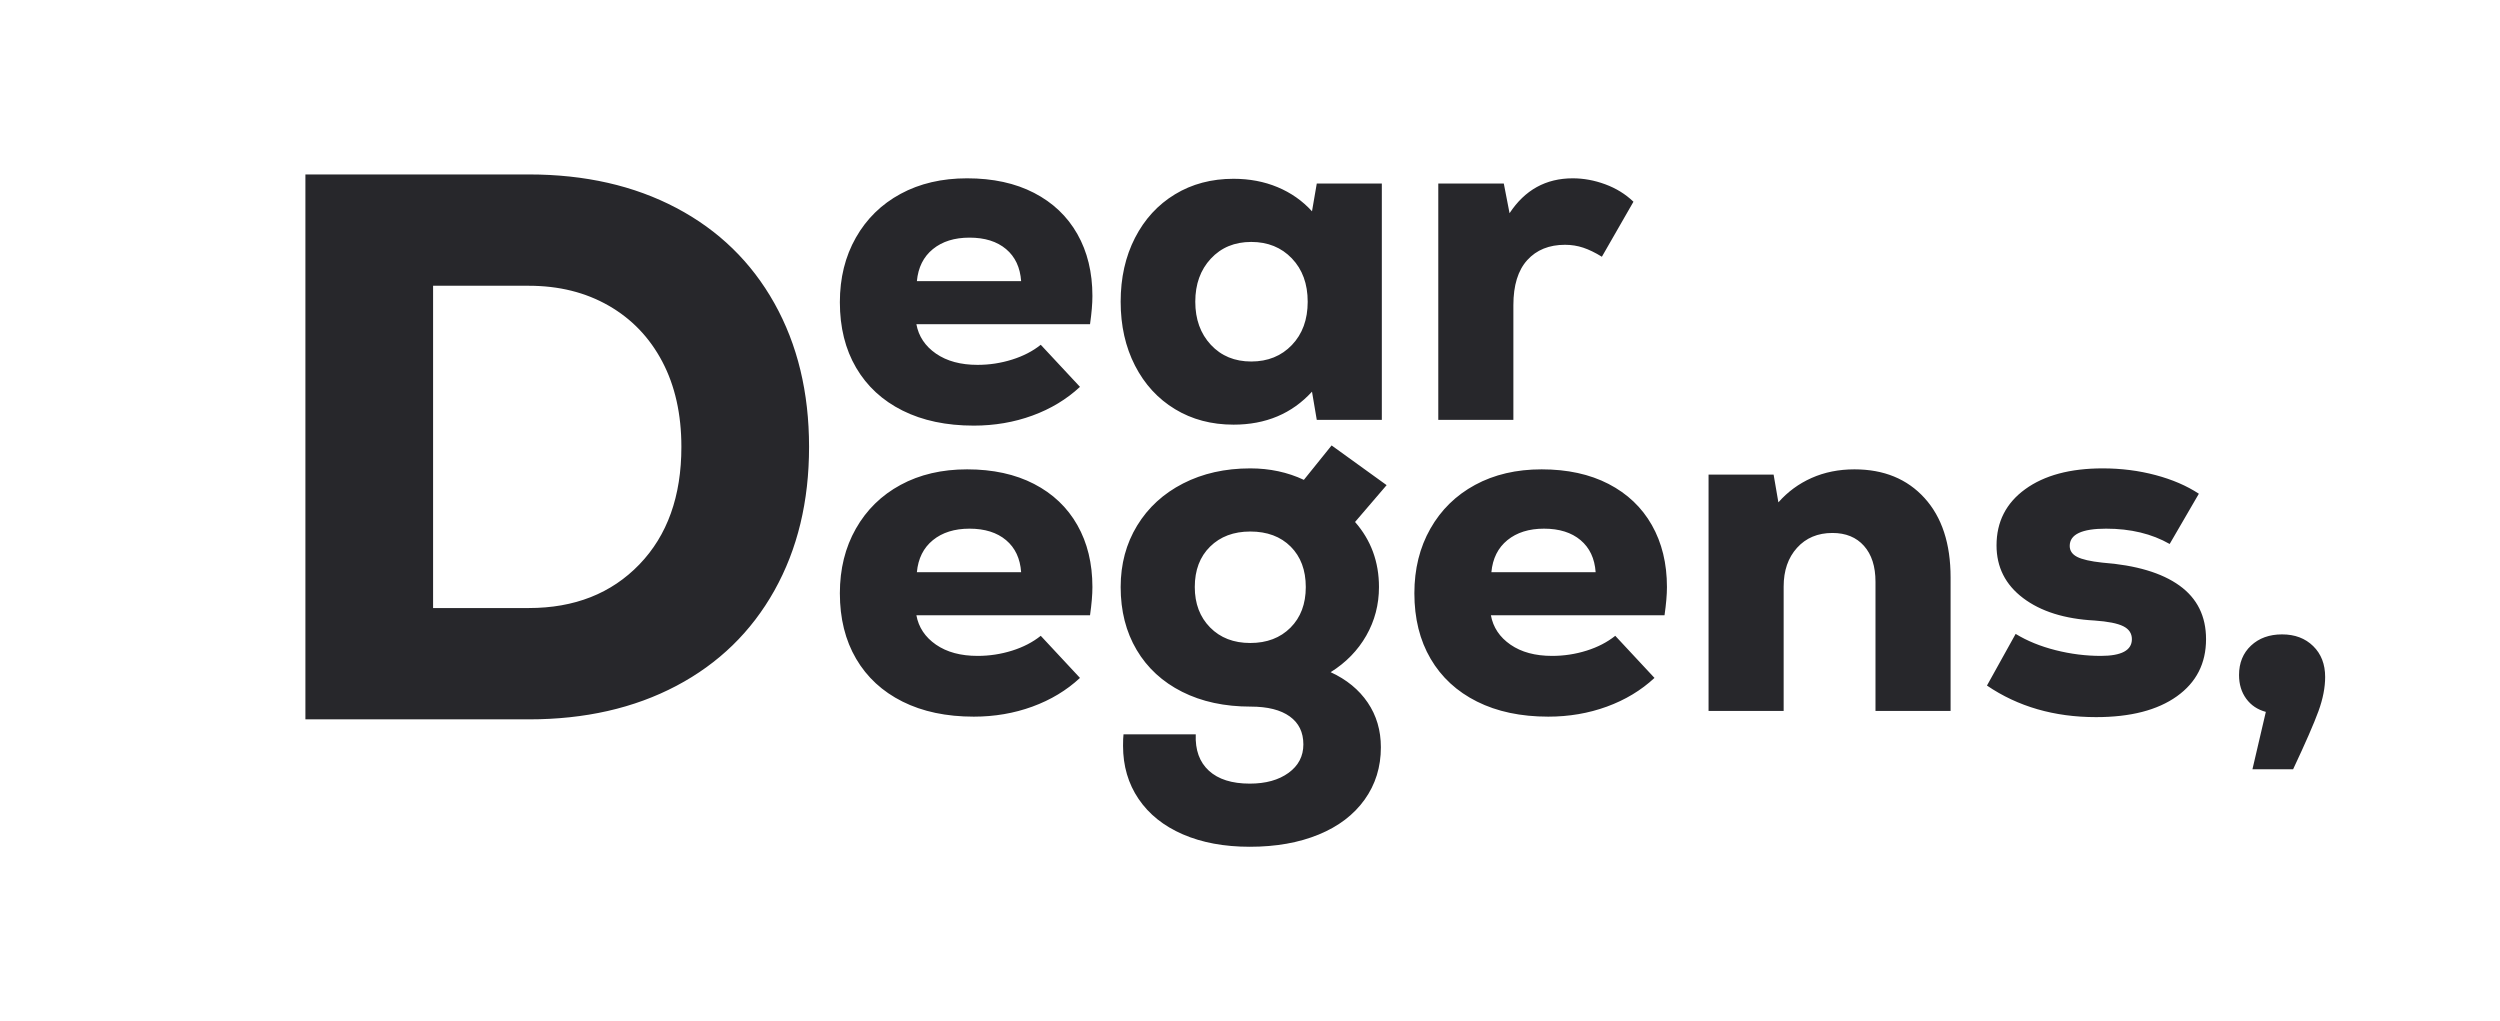 <?xml version="1.0" encoding="UTF-8" standalone="no"?>
<!DOCTYPE svg PUBLIC "-//W3C//DTD SVG 1.1//EN" "http://www.w3.org/Graphics/SVG/1.1/DTD/svg11.dtd">
<!-- Created with Vectornator (http://vectornator.io/) -->
<svg height="100%" stroke-miterlimit="10" style="fill-rule:nonzero;clip-rule:evenodd;stroke-linecap:round;stroke-linejoin:round;" version="1.1" viewBox="0 0 3142.65 1283.72" width="100%" xml:space="preserve" xmlns="http://www.w3.org/2000/svg" xmlns:vectornator="http://vectornator.io" xmlns:xlink="http://www.w3.org/1999/xlink">
<defs>
<filter color-interpolation-filters="sRGB" filterUnits="userSpaceOnUse" height="542.633" id="Filter" width="1905.23" x="1119.83" y="625.204">
<feDropShadow dx="-4.4157e-05" dy="12.021" flood-color="#000000" flood-opacity="0.333" in="SourceGraphic" result="Shadow" stdDeviation="6.011"/>
</filter>
<filter color-interpolation-filters="sRGB" filterUnits="userSpaceOnUse" height="741.835" id="Filter_2" width="689.972" x="438.638" y="282.692">
<feDropShadow dx="-7.16829e-05" dy="19.515" flood-color="#000000" flood-opacity="0.333" in="SourceGraphic" result="Shadow" stdDeviation="9.758"/>
</filter>
<filter color-interpolation-filters="sRGB" filterUnits="userSpaceOnUse" height="349.007" id="Filter_3" width="1035.72" x="1119.83" y="289.413">
<feDropShadow dx="-4.4157e-05" dy="12.021" flood-color="#000000" flood-opacity="0.333" in="SourceGraphic" result="Shadow" stdDeviation="6.011"/>
</filter>
<filter color-interpolation-filters="sRGB" filterUnits="userSpaceOnUse" height="1242" id="Filter_4" width="1189.56" x="37.046" y="34.169">
<feDropShadow dx="-5.69712e-05" dy="15.51" flood-color="#000000" flood-opacity="0.333" in="SourceGraphic" result="Shadow" stdDeviation="7.755"/>
</filter>
<filter color-interpolation-filters="sRGB" filterUnits="userSpaceOnUse" height="1242.01" id="Filter_5" width="1189.55" x="37.052" y="34.169">
<feDropShadow dx="-5.69712e-05" dy="15.51" flood-color="#000000" flood-opacity="0.333" in="SourceGraphic" result="Shadow" stdDeviation="7.755"/>
</filter>
</defs>
<g id="Light" vectornator:layerName="Light">
<path d="M383.915 219.281L383.915 904.281L664.759 904.281C735.213 904.281 797.029 890.239 850.196 862.187C903.363 834.136 944.447 794.175 973.477 742.312C1002.51 690.45 1017.04 630.279 1017.04 561.781C1017.04 493.283 1002.51 433.113 973.477 381.25C944.447 329.387 903.363 289.426 850.196 261.375C797.029 233.324 735.213 219.281 664.759 219.281L383.915 219.281ZM1215.7 224.156C1184.03 224.156 1156.16 230.659 1132.1 243.687C1108.05 256.716 1089.31 275.067 1075.88 298.719C1062.45 322.371 1055.76 349.408 1055.76 379.875C1055.76 411.545 1062.57 438.999 1076.2 462.25C1089.83 485.501 1109.25 503.466 1134.51 516.094C1159.76 528.722 1189.63 535.031 1224.1 535.031C1250.16 535.031 1274.74 530.825 1297.79 522.406C1320.84 513.988 1340.77 501.947 1357.6 486.312L1308.29 433.406C1298.27 441.424 1286.26 447.622 1272.23 452.031C1258.2 456.441 1243.75 458.656 1228.91 458.656C1207.67 458.656 1190.23 453.952 1176.6 444.531C1162.97 435.11 1154.75 422.765 1151.95 407.531L1370.23 407.531C1372.23 393.5 1373.23 381.684 1373.23 372.062C1373.23 342.397 1366.92 316.436 1354.29 294.187C1341.66 271.938 1323.54 254.696 1299.88 242.469C1276.23 230.242 1248.17 224.156 1215.7 224.156ZM1976.98 224.156C1943.3 224.156 1916.84 238.767 1897.6 268.031L1890.38 230.75L1808.01 230.75L1808.01 527.812L1902.41 527.812L1902.41 383.5C1902.41 358.645 1908.23 339.797 1919.85 326.969C1931.48 314.141 1947.31 307.719 1967.35 307.719C1975.37 307.719 1982.98 308.938 1990.2 311.344C1997.41 313.749 2005.25 317.539 2013.66 322.75L2053.35 253.594C2043.33 243.973 2031.48 236.667 2017.85 231.656C2004.22 226.645 1990.61 224.156 1976.98 224.156ZM1550.63 224.75C1522.97 224.75 1498.42 231.253 1476.98 244.281C1455.53 257.31 1438.78 275.548 1426.76 299C1414.73 322.452 1408.73 349.215 1408.73 379.281C1408.73 409.347 1414.73 436.111 1426.76 459.562C1438.78 483.014 1455.53 501.253 1476.98 514.281C1498.42 527.31 1522.97 533.812 1550.63 533.812C1591.12 533.812 1624 520.005 1649.26 492.344L1655.26 527.812L1737.04 527.812L1737.04 230.75L1655.26 230.75L1649.26 265.625C1637.23 252.396 1622.78 242.265 1605.95 235.25C1589.11 228.235 1570.68 224.75 1550.63 224.75ZM1218.7 298.719C1237.94 298.719 1253.27 303.504 1264.7 313.125C1276.12 322.746 1282.43 336.2 1283.63 353.437L1152.57 353.437C1154.17 336.2 1160.87 322.746 1172.7 313.125C1184.52 303.504 1199.85 298.719 1218.7 298.719ZM1572.88 304.125C1593.73 304.125 1610.78 311.045 1624.01 324.875C1637.24 338.705 1643.85 356.832 1643.85 379.281C1643.85 401.731 1637.24 419.857 1624.01 433.687C1610.78 447.518 1593.73 454.437 1572.88 454.437C1552.04 454.437 1535.1 447.437 1522.07 433.406C1509.04 419.375 1502.54 401.33 1502.54 379.281C1502.54 357.233 1509.04 339.187 1522.07 325.156C1535.1 311.125 1552.04 304.125 1572.88 304.125ZM544.415 359.219L664.759 359.219C702.596 359.219 736.041 367.552 765.071 384.187C794.101 400.823 816.588 424.29 832.571 454.625C848.554 484.96 856.54 520.683 856.54 561.781C856.54 623.755 838.955 672.999 803.727 709.531C768.5 746.063 722.166 764.344 664.759 764.344L544.415 764.344L544.415 359.219ZM1673.91 559.937L1639.04 603.219C1618.59 593.598 1596.12 588.781 1571.66 588.781C1540 588.781 1511.85 595.122 1487.2 607.75C1462.54 620.378 1443.31 638.006 1429.48 660.656C1415.65 683.306 1408.73 709.074 1408.73 737.937C1408.73 768.004 1415.42 794.35 1428.85 817C1442.28 839.65 1461.32 857.198 1485.98 869.625C1510.63 882.053 1539.42 888.25 1572.29 888.25C1593.54 888.25 1609.86 892.376 1621.29 900.594C1632.71 908.812 1638.41 920.516 1638.41 935.75C1638.41 950.582 1632.22 962.511 1619.79 971.531C1607.36 980.551 1591.12 985.062 1571.07 985.062C1548.62 985.062 1531.49 979.668 1519.66 968.844C1507.84 958.02 1502.33 942.768 1503.13 923.125L1412.32 923.125C1411.92 926.332 1411.73 931.148 1411.73 937.562C1411.73 962.818 1418.23 985.07 1431.26 1004.31C1444.29 1023.55 1462.83 1038.39 1486.88 1048.81C1510.94 1059.24 1539 1064.44 1571.07 1064.44C1603.94 1064.44 1632.81 1059.32 1657.66 1049.09C1682.52 1038.87 1701.75 1024.26 1715.38 1005.22C1729.01 986.177 1735.85 964.23 1735.85 939.375C1735.85 918.128 1730.31 899.392 1719.29 883.156C1708.27 866.921 1692.74 854.189 1672.7 844.969C1691.94 832.942 1706.89 817.61 1717.51 798.969C1728.13 780.328 1733.45 759.986 1733.45 737.937C1733.45 706.268 1723.43 679.007 1703.38 656.156L1743.07 609.844L1673.91 559.937ZM2643.23 588.781C2602.34 588.781 2569.87 597.499 2545.82 614.937C2521.77 632.376 2509.76 655.928 2509.76 685.594C2509.76 712.854 2520.85 734.913 2543.1 751.75C2565.35 768.587 2595.33 778.027 2633.01 780.031C2649.85 781.234 2661.89 783.611 2669.1 787.219C2676.32 790.827 2679.91 796.253 2679.91 803.469C2679.91 817.499 2666.88 824.5 2640.82 824.5C2621.98 824.5 2603.05 822.123 2584.01 817.312C2564.97 812.502 2548.22 805.663 2533.79 796.844L2497.73 861.781C2536.61 888.24 2582.31 901.469 2634.82 901.469C2678.12 901.469 2711.99 892.751 2736.45 875.312C2760.9 857.874 2773.13 833.936 2773.13 803.469C2773.13 774.605 2762.01 752.16 2739.76 736.125C2717.51 720.09 2685.13 710.457 2642.63 707.25C2627.8 705.646 2617.28 703.238 2611.07 700.031C2604.86 696.824 2601.76 692.232 2601.76 686.219C2601.76 671.787 2616.98 664.562 2647.45 664.562C2678.31 664.562 2704.97 670.984 2727.41 683.812L2764.1 620.656C2748.87 610.634 2730.74 602.831 2709.7 597.219C2688.65 591.606 2666.48 588.781 2643.23 588.781ZM1215.7 590C1184.03 590 1156.16 596.503 1132.1 609.531C1108.05 622.56 1089.31 640.91 1075.88 664.562C1062.45 688.214 1055.76 715.283 1055.76 745.75C1055.76 777.42 1062.57 804.874 1076.2 828.125C1089.83 851.376 1109.25 869.31 1134.51 881.937C1159.76 894.565 1189.63 900.875 1224.1 900.875C1250.16 900.875 1274.74 896.669 1297.79 888.25C1320.84 879.831 1340.77 867.822 1357.6 852.187L1308.29 799.25C1298.27 807.268 1286.26 813.497 1272.23 817.906C1258.2 822.316 1243.75 824.5 1228.91 824.5C1207.67 824.5 1190.23 819.796 1176.6 810.375C1162.97 800.954 1154.75 788.64 1151.95 773.406L1370.23 773.406C1372.23 759.376 1373.23 747.559 1373.23 737.937C1373.23 708.272 1366.92 682.311 1354.29 660.062C1341.66 637.813 1323.54 620.571 1299.88 608.344C1276.23 596.117 1248.17 590 1215.7 590ZM1937.88 590C1906.21 590 1878.34 596.503 1854.29 609.531C1830.24 622.56 1811.5 640.91 1798.07 664.562C1784.64 688.214 1777.95 715.283 1777.95 745.75C1777.95 777.42 1784.75 804.874 1798.38 828.125C1812.01 851.376 1831.44 869.31 1856.7 881.937C1881.95 894.565 1911.81 900.875 1946.29 900.875C1972.35 900.875 1996.93 896.669 2019.98 888.25C2043.03 879.831 2062.95 867.822 2079.79 852.187L2030.48 799.25C2020.45 807.268 2008.45 813.497 1994.41 817.906C1980.38 822.316 1965.93 824.5 1951.1 824.5C1929.86 824.5 1912.42 819.796 1898.79 810.375C1885.16 800.954 1876.94 788.64 1874.13 773.406L2092.41 773.406C2094.42 759.376 2095.45 747.559 2095.45 737.937C2095.45 708.272 2089.11 682.311 2076.48 660.062C2063.85 637.813 2045.72 620.571 2022.07 608.344C1998.42 596.117 1970.35 590 1937.88 590ZM2331.16 590C2311.52 590 2293.56 593.597 2277.32 600.812C2261.09 608.028 2247.17 618.271 2235.54 631.5L2229.54 596.625L2147.76 596.625L2147.76 893.656L2242.16 893.656L2242.16 737.312C2242.16 717.268 2247.75 701.052 2258.98 688.625C2270.2 676.198 2285.04 669.969 2303.48 669.969C2320.31 669.969 2333.54 675.395 2343.16 686.219C2352.79 697.043 2357.6 712.07 2357.6 731.312L2357.6 893.656L2452.01 893.656L2452.01 725.906C2452.01 683.413 2441.11 650.115 2419.26 626.062C2397.41 602.01 2368.05 590 2331.16 590ZM1218.7 664.562C1237.94 664.562 1253.27 669.379 1264.7 679C1276.12 688.621 1282.43 702.043 1283.63 719.281L1152.57 719.281C1154.17 702.043 1160.87 688.621 1172.7 679C1184.52 669.379 1199.85 664.562 1218.7 664.562ZM1940.88 664.562C1960.13 664.562 1975.46 669.379 1986.88 679C1998.31 688.621 2004.62 702.043 2005.82 719.281L1874.76 719.281C1876.36 702.043 1883.06 688.621 1894.88 679C1906.71 669.379 1922.04 664.562 1940.88 664.562ZM1571.66 668.156C1592.91 668.156 1609.85 674.497 1622.48 687.125C1635.1 699.753 1641.45 716.691 1641.45 737.937C1641.45 759.184 1635.02 776.203 1622.2 789.031C1609.37 801.86 1592.51 808.281 1571.66 808.281C1550.82 808.281 1533.99 801.779 1521.16 788.75C1508.34 775.721 1501.91 758.783 1501.91 737.937C1501.91 716.691 1508.34 699.753 1521.16 687.125C1533.99 674.497 1550.82 668.156 1571.66 668.156ZM2868.73 797.469C2852.69 797.469 2839.66 802.173 2829.63 811.594C2819.61 821.015 2814.6 833.329 2814.6 848.562C2814.6 860.188 2817.62 870.126 2823.63 878.344C2829.65 886.562 2837.87 892.069 2848.29 894.875L2831.45 967.031L2882.57 967.031C2898.21 933.758 2908.83 909.403 2914.45 893.969C2920.06 878.535 2922.85 864.198 2922.85 850.969C2922.85 834.934 2917.84 822.009 2907.82 812.187C2897.8 802.366 2884.76 797.469 2868.73 797.469Z" fill="#27272b" fill-rule="nonzero" opacity="1" stroke="none" vectornator:layerName="Curve 1"/>
</g>
<g id="Dark" vectornator:layerName="Dark" visibility="hidden">
<path d="M383.915 219.281L383.915 904.281L664.759 904.281C735.213 904.281 797.029 890.239 850.196 862.187C903.363 834.136 944.447 794.175 973.477 742.312C1002.51 690.45 1017.04 630.279 1017.04 561.781C1017.04 493.283 1002.51 433.113 973.477 381.25C944.447 329.387 903.363 289.426 850.196 261.375C797.029 233.324 735.213 219.281 664.759 219.281L383.915 219.281ZM1215.7 224.156C1184.03 224.156 1156.16 230.659 1132.1 243.687C1108.05 256.716 1089.31 275.067 1075.88 298.719C1062.45 322.371 1055.76 349.408 1055.76 379.875C1055.76 411.545 1062.57 438.999 1076.2 462.25C1089.83 485.501 1109.25 503.466 1134.51 516.094C1159.76 528.722 1189.63 535.031 1224.1 535.031C1250.16 535.031 1274.74 530.825 1297.79 522.406C1320.84 513.988 1340.77 501.947 1357.6 486.312L1308.29 433.406C1298.27 441.424 1286.26 447.622 1272.23 452.031C1258.2 456.441 1243.75 458.656 1228.91 458.656C1207.67 458.656 1190.23 453.952 1176.6 444.531C1162.97 435.11 1154.75 422.765 1151.95 407.531L1370.23 407.531C1372.23 393.5 1373.23 381.684 1373.23 372.062C1373.23 342.397 1366.92 316.436 1354.29 294.187C1341.66 271.938 1323.54 254.696 1299.88 242.469C1276.23 230.242 1248.17 224.156 1215.7 224.156ZM1976.98 224.156C1943.3 224.156 1916.84 238.767 1897.6 268.031L1890.38 230.75L1808.01 230.75L1808.01 527.812L1902.41 527.812L1902.41 383.5C1902.41 358.645 1908.23 339.797 1919.85 326.969C1931.48 314.141 1947.31 307.719 1967.35 307.719C1975.37 307.719 1982.98 308.938 1990.2 311.344C1997.41 313.749 2005.25 317.539 2013.66 322.75L2053.35 253.594C2043.33 243.973 2031.48 236.667 2017.85 231.656C2004.22 226.645 1990.61 224.156 1976.98 224.156ZM1550.63 224.75C1522.97 224.75 1498.42 231.253 1476.98 244.281C1455.53 257.31 1438.78 275.548 1426.76 299C1414.73 322.452 1408.73 349.215 1408.73 379.281C1408.73 409.347 1414.73 436.111 1426.76 459.562C1438.78 483.014 1455.53 501.253 1476.98 514.281C1498.42 527.31 1522.97 533.812 1550.63 533.812C1591.12 533.812 1624 520.005 1649.26 492.344L1655.26 527.812L1737.04 527.812L1737.04 230.75L1655.26 230.75L1649.26 265.625C1637.23 252.396 1622.78 242.265 1605.95 235.25C1589.11 228.235 1570.68 224.75 1550.63 224.75ZM1218.7 298.719C1237.94 298.719 1253.27 303.504 1264.7 313.125C1276.12 322.746 1282.43 336.2 1283.63 353.437L1152.57 353.437C1154.17 336.2 1160.87 322.746 1172.7 313.125C1184.52 303.504 1199.85 298.719 1218.7 298.719ZM1572.88 304.125C1593.73 304.125 1610.78 311.045 1624.01 324.875C1637.24 338.705 1643.85 356.832 1643.85 379.281C1643.85 401.731 1637.24 419.857 1624.01 433.687C1610.78 447.518 1593.73 454.437 1572.88 454.437C1552.04 454.437 1535.1 447.437 1522.07 433.406C1509.04 419.375 1502.54 401.33 1502.54 379.281C1502.54 357.233 1509.04 339.187 1522.07 325.156C1535.1 311.125 1552.04 304.125 1572.88 304.125ZM544.415 359.219L664.759 359.219C702.596 359.219 736.041 367.552 765.071 384.187C794.101 400.823 816.588 424.29 832.571 454.625C848.554 484.96 856.54 520.683 856.54 561.781C856.54 623.755 838.955 672.999 803.727 709.531C768.5 746.063 722.166 764.344 664.759 764.344L544.415 764.344L544.415 359.219ZM1673.91 559.937L1639.04 603.219C1618.59 593.598 1596.12 588.781 1571.66 588.781C1540 588.781 1511.85 595.122 1487.2 607.75C1462.54 620.378 1443.31 638.006 1429.48 660.656C1415.65 683.306 1408.73 709.074 1408.73 737.937C1408.73 768.004 1415.42 794.35 1428.85 817C1442.28 839.65 1461.32 857.198 1485.98 869.625C1510.63 882.053 1539.42 888.25 1572.29 888.25C1593.54 888.25 1609.86 892.376 1621.29 900.594C1632.71 908.812 1638.41 920.516 1638.41 935.75C1638.41 950.582 1632.22 962.511 1619.79 971.531C1607.36 980.551 1591.12 985.062 1571.07 985.062C1548.62 985.062 1531.49 979.668 1519.66 968.844C1507.84 958.02 1502.33 942.768 1503.13 923.125L1412.32 923.125C1411.92 926.332 1411.73 931.148 1411.73 937.562C1411.73 962.818 1418.23 985.07 1431.26 1004.31C1444.29 1023.55 1462.83 1038.39 1486.88 1048.81C1510.94 1059.24 1539 1064.44 1571.07 1064.44C1603.94 1064.44 1632.81 1059.32 1657.66 1049.09C1682.52 1038.87 1701.75 1024.26 1715.38 1005.22C1729.01 986.177 1735.85 964.23 1735.85 939.375C1735.85 918.128 1730.31 899.392 1719.29 883.156C1708.27 866.921 1692.74 854.189 1672.7 844.969C1691.94 832.942 1706.89 817.61 1717.51 798.969C1728.13 780.328 1733.45 759.986 1733.45 737.937C1733.45 706.268 1723.43 679.007 1703.38 656.156L1743.07 609.844L1673.91 559.937ZM2643.23 588.781C2602.34 588.781 2569.87 597.499 2545.82 614.937C2521.77 632.376 2509.76 655.928 2509.76 685.594C2509.76 712.854 2520.85 734.913 2543.1 751.75C2565.35 768.587 2595.33 778.027 2633.01 780.031C2649.85 781.234 2661.89 783.611 2669.1 787.219C2676.32 790.827 2679.91 796.253 2679.91 803.469C2679.91 817.499 2666.88 824.5 2640.82 824.5C2621.98 824.5 2603.05 822.123 2584.01 817.312C2564.97 812.502 2548.22 805.663 2533.79 796.844L2497.73 861.781C2536.61 888.24 2582.31 901.469 2634.82 901.469C2678.12 901.469 2711.99 892.751 2736.45 875.312C2760.9 857.874 2773.13 833.936 2773.13 803.469C2773.13 774.605 2762.01 752.16 2739.76 736.125C2717.51 720.09 2685.13 710.457 2642.63 707.25C2627.8 705.646 2617.28 703.238 2611.07 700.031C2604.86 696.824 2601.76 692.232 2601.76 686.219C2601.76 671.787 2616.98 664.562 2647.45 664.562C2678.31 664.562 2704.97 670.984 2727.41 683.812L2764.1 620.656C2748.87 610.634 2730.74 602.831 2709.7 597.219C2688.65 591.606 2666.48 588.781 2643.23 588.781ZM1215.7 590C1184.03 590 1156.16 596.503 1132.1 609.531C1108.05 622.56 1089.31 640.91 1075.88 664.562C1062.45 688.214 1055.76 715.283 1055.76 745.75C1055.76 777.42 1062.57 804.874 1076.2 828.125C1089.83 851.376 1109.25 869.31 1134.51 881.937C1159.76 894.565 1189.63 900.875 1224.1 900.875C1250.16 900.875 1274.74 896.669 1297.79 888.25C1320.84 879.831 1340.77 867.822 1357.6 852.187L1308.29 799.25C1298.27 807.268 1286.26 813.497 1272.23 817.906C1258.2 822.316 1243.75 824.5 1228.91 824.5C1207.67 824.5 1190.23 819.796 1176.6 810.375C1162.97 800.954 1154.75 788.64 1151.95 773.406L1370.23 773.406C1372.23 759.376 1373.23 747.559 1373.23 737.937C1373.23 708.272 1366.92 682.311 1354.29 660.062C1341.66 637.813 1323.54 620.571 1299.88 608.344C1276.23 596.117 1248.17 590 1215.7 590ZM1937.88 590C1906.21 590 1878.34 596.503 1854.29 609.531C1830.24 622.56 1811.5 640.91 1798.07 664.562C1784.64 688.214 1777.95 715.283 1777.95 745.75C1777.95 777.42 1784.75 804.874 1798.38 828.125C1812.01 851.376 1831.44 869.31 1856.7 881.937C1881.95 894.565 1911.81 900.875 1946.29 900.875C1972.35 900.875 1996.93 896.669 2019.98 888.25C2043.03 879.831 2062.95 867.822 2079.79 852.187L2030.48 799.25C2020.45 807.268 2008.45 813.497 1994.41 817.906C1980.38 822.316 1965.93 824.5 1951.1 824.5C1929.86 824.5 1912.42 819.796 1898.79 810.375C1885.16 800.954 1876.94 788.64 1874.13 773.406L2092.41 773.406C2094.42 759.376 2095.45 747.559 2095.45 737.937C2095.45 708.272 2089.11 682.311 2076.48 660.062C2063.85 637.813 2045.72 620.571 2022.07 608.344C1998.42 596.117 1970.35 590 1937.88 590ZM2331.16 590C2311.52 590 2293.56 593.597 2277.32 600.812C2261.09 608.028 2247.17 618.271 2235.54 631.5L2229.54 596.625L2147.76 596.625L2147.76 893.656L2242.16 893.656L2242.16 737.312C2242.16 717.268 2247.75 701.052 2258.98 688.625C2270.2 676.198 2285.04 669.969 2303.48 669.969C2320.31 669.969 2333.54 675.395 2343.16 686.219C2352.79 697.043 2357.6 712.07 2357.6 731.312L2357.6 893.656L2452.01 893.656L2452.01 725.906C2452.01 683.413 2441.11 650.115 2419.26 626.062C2397.41 602.01 2368.05 590 2331.16 590ZM1218.7 664.562C1237.94 664.562 1253.27 669.379 1264.7 679C1276.12 688.621 1282.43 702.043 1283.63 719.281L1152.57 719.281C1154.17 702.043 1160.87 688.621 1172.7 679C1184.52 669.379 1199.85 664.562 1218.7 664.562ZM1940.88 664.562C1960.13 664.562 1975.46 669.379 1986.88 679C1998.31 688.621 2004.62 702.043 2005.82 719.281L1874.76 719.281C1876.36 702.043 1883.06 688.621 1894.88 679C1906.71 669.379 1922.04 664.562 1940.88 664.562ZM1571.66 668.156C1592.91 668.156 1609.85 674.497 1622.48 687.125C1635.1 699.753 1641.45 716.691 1641.45 737.937C1641.45 759.184 1635.02 776.203 1622.2 789.031C1609.37 801.86 1592.51 808.281 1571.66 808.281C1550.82 808.281 1533.99 801.779 1521.16 788.75C1508.34 775.721 1501.91 758.783 1501.91 737.937C1501.91 716.691 1508.34 699.753 1521.16 687.125C1533.99 674.497 1550.82 668.156 1571.66 668.156ZM2868.73 797.469C2852.69 797.469 2839.66 802.173 2829.63 811.594C2819.61 821.015 2814.6 833.329 2814.6 848.562C2814.6 860.188 2817.62 870.126 2823.63 878.344C2829.65 886.562 2837.87 892.069 2848.29 894.875L2831.45 967.031L2882.57 967.031C2898.21 933.758 2908.83 909.403 2914.45 893.969C2920.06 878.535 2922.85 864.198 2922.85 850.969C2922.85 834.934 2917.84 822.009 2907.82 812.187C2897.8 802.366 2884.76 797.469 2868.73 797.469Z" fill="#27272b" fill-rule="nonzero" opacity="1" stroke="#a0a0a0" stroke-linecap="butt" stroke-linejoin="round" stroke-width="8.07" vectornator:layerName="Curve 1"/>
</g>
<g id="Layer-2" vectornator:layerName="Layer 2" visibility="hidden">
<g fill="#27272b" filter="url(#Filter)" stroke="#a0a0a0" stroke-linecap="butt" stroke-linejoin="round" stroke-width="8.07" vectornator:layerName="Text 6" vectornator:shadowAngle="1.5708" vectornator:shadowColor="#000000" vectornator:shadowOffset="12.0214" vectornator:shadowOpacity="0.333" vectornator:shadowRadius="12.0214">
<path d="M1298.84 662.311C1331.31 662.311 1359.38 668.424 1383.03 680.651C1406.68 692.878 1424.82 710.116 1437.45 732.365C1450.08 754.614 1456.39 780.571 1456.39 810.236C1456.39 819.857 1455.39 831.683 1453.38 845.714L1235.1 845.714C1237.91 860.948 1246.13 873.275 1259.76 882.696C1273.39 892.116 1290.83 896.827 1312.07 896.827C1326.91 896.827 1341.34 894.622 1355.37 890.212C1369.4 885.802 1381.43 879.589 1391.45 871.571L1440.76 924.488C1423.92 940.122 1403.97 952.148 1380.92 960.567C1357.87 968.986 1333.32 973.195 1307.26 973.195C1272.79 973.195 1242.92 966.881 1217.66 954.253C1192.41 941.625 1172.97 923.686 1159.34 900.435C1145.71 877.183 1138.89 849.723 1138.89 818.053C1138.89 787.586 1145.61 760.527 1159.04 736.875C1172.47 713.223 1191.21 694.882 1215.26 681.854C1239.31 668.825 1267.17 662.311 1298.84 662.311ZM1301.85 736.875C1283.01 736.875 1267.67 741.685 1255.85 751.306C1244.02 760.928 1237.31 774.357 1235.7 791.595L1366.79 791.595C1365.59 774.357 1359.28 760.928 1347.85 751.306C1336.43 741.685 1321.09 736.875 1301.85 736.875Z"/>
<path d="M1755.85 917.272C1775.89 926.492 1791.43 939.22 1802.45 955.456C1813.48 971.692 1818.99 990.433 1818.99 1011.68C1818.99 1036.53 1812.17 1058.48 1798.54 1077.52C1784.91 1096.57 1765.67 1111.2 1740.82 1121.42C1715.96 1131.64 1687.1 1136.75 1654.23 1136.75C1622.16 1136.75 1594.09 1131.54 1570.04 1121.12C1545.99 1110.7 1527.45 1095.86 1514.42 1076.62C1501.39 1057.38 1494.87 1035.13 1494.87 1009.88C1494.87 1003.46 1495.08 998.651 1495.48 995.444L1586.28 995.444C1585.47 1015.09 1590.99 1030.32 1602.81 1041.14C1614.64 1051.97 1631.78 1057.38 1654.23 1057.38C1674.27 1057.38 1690.51 1052.87 1702.93 1043.85C1715.36 1034.83 1721.57 1022.9 1721.57 1008.07C1721.57 992.838 1715.86 981.112 1704.44 972.894C1693.01 964.676 1676.68 960.567 1655.43 960.567C1622.56 960.567 1593.79 954.353 1569.14 941.926C1544.48 929.499 1525.44 911.96 1512.01 889.31C1498.58 866.66 1491.87 840.302 1491.87 810.236C1491.87 781.373 1498.78 755.616 1512.61 732.966C1526.44 710.316 1545.69 692.677 1570.34 680.05C1595 667.422 1623.16 661.108 1654.83 661.108C1679.28 661.108 1701.73 665.918 1722.18 675.54L1757.05 632.244L1826.2 682.154L1786.52 728.456C1806.56 751.306 1816.58 778.566 1816.58 810.236C1816.58 832.285 1811.27 852.629 1800.65 871.27C1790.02 889.912 1775.09 905.245 1755.85 917.272ZM1654.83 880.591C1675.67 880.591 1692.51 874.177 1705.34 861.349C1718.17 848.52 1724.58 831.483 1724.58 810.236C1724.58 788.989 1718.27 772.052 1705.64 759.424C1693.01 746.796 1676.07 740.483 1654.83 740.483C1633.98 740.483 1617.14 746.796 1604.32 759.424C1591.49 772.052 1585.07 788.989 1585.07 810.236C1585.07 831.082 1591.49 848.019 1604.32 861.048C1617.14 874.077 1633.98 880.591 1654.83 880.591Z"/>
<path d="M2021.03 662.311C2053.5 662.311 2081.57 668.424 2105.22 680.651C2128.87 692.878 2147.01 710.116 2159.64 732.365C2172.27 754.614 2178.58 780.571 2178.58 810.236C2178.58 819.857 2177.58 831.683 2175.57 845.714L1957.29 845.714C1960.1 860.948 1968.32 873.275 1981.95 882.696C1995.58 892.116 2013.02 896.827 2034.26 896.827C2049.09 896.827 2063.53 894.622 2077.56 890.212C2091.59 885.802 2103.61 879.589 2113.64 871.571L2162.95 924.488C2146.11 940.122 2126.16 952.148 2103.11 960.567C2080.06 968.986 2055.51 973.195 2029.45 973.195C1994.98 973.195 1965.11 966.881 1939.85 954.253C1914.6 941.625 1895.16 923.686 1881.53 900.435C1867.9 877.183 1861.08 849.723 1861.08 818.053C1861.08 787.586 1867.8 760.527 1881.23 736.875C1894.65 713.223 1913.4 694.882 1937.45 681.854C1961.5 668.825 1989.36 662.311 2021.03 662.311ZM2024.04 736.875C2005.2 736.875 1989.86 741.685 1978.04 751.306C1966.21 760.928 1959.5 774.357 1957.89 791.595L2088.98 791.595C2087.78 774.357 2081.47 760.928 2070.04 751.306C2058.62 741.685 2043.28 736.875 2024.04 736.875Z"/>
<path d="M2414.3 662.311C2451.18 662.311 2480.54 674.337 2502.39 698.39C2524.24 722.443 2535.16 755.716 2535.16 798.21L2535.16 965.979L2440.76 965.979L2440.76 803.622C2440.76 784.379 2435.95 769.346 2426.33 758.522C2416.7 747.698 2403.47 742.287 2386.64 742.287C2368.2 742.287 2353.36 748.5 2342.14 760.928C2330.92 773.355 2325.3 789.591 2325.3 809.635L2325.3 965.979L2230.89 965.979L2230.89 668.925L2312.67 668.925L2318.69 703.802C2330.31 690.573 2344.24 680.35 2360.48 673.134C2376.72 665.918 2394.66 662.311 2414.3 662.311Z"/>
<path d="M2717.97 973.796C2665.45 973.796 2619.75 960.567 2580.87 934.109L2616.94 869.166C2631.38 877.985 2648.11 884.8 2667.16 889.611C2686.2 894.421 2705.14 896.827 2723.98 896.827C2750.04 896.827 2763.07 889.811 2763.07 875.78C2763.07 868.565 2759.46 863.153 2752.24 859.545C2745.03 855.937 2733 853.531 2716.16 852.329C2678.48 850.324 2648.51 840.904 2626.27 824.067C2604.02 807.23 2592.89 785.181 2592.89 757.921C2592.89 728.256 2604.92 704.704 2628.97 687.265C2653.02 669.827 2685.5 661.108 2726.39 661.108C2749.64 661.108 2771.79 663.914 2792.83 669.526C2813.88 675.139 2832.02 682.956 2847.25 692.978L2810.57 756.117C2788.12 743.289 2761.46 736.875 2730.59 736.875C2700.13 736.875 2684.89 744.091 2684.89 758.522C2684.89 764.536 2688 769.146 2694.21 772.353C2700.43 775.56 2710.95 777.965 2725.78 779.569C2768.28 782.776 2800.65 792.397 2822.9 808.432C2845.15 824.467 2856.27 846.917 2856.27 875.78C2856.27 906.247 2844.04 930.2 2819.59 947.639C2795.14 965.077 2761.26 973.796 2717.97 973.796Z"/>
<path d="M2951.88 869.767C2967.92 869.767 2980.95 874.678 2990.97 884.5C3000.99 894.321 3006 907.25 3006 923.285C3006 936.514 3003.19 950.846 2997.58 966.28C2991.97 981.714 2981.35 1006.07 2965.71 1039.34L2914.6 1039.34L2931.44 967.182C2921.01 964.375 2912.8 958.863 2906.78 950.645C2900.77 942.427 2897.76 932.505 2897.76 920.88C2897.76 905.646 2902.77 893.319 2912.8 883.898C2922.82 874.478 2935.85 869.767 2951.88 869.767Z"/>
</g>
<path d="M747.908 291.606C818.363 291.606 880.174 305.632 933.341 333.683C986.508 361.735 1027.61 401.692 1056.64 453.554C1085.67 505.417 1100.18 565.597 1100.18 634.095C1100.18 702.592 1085.67 762.773 1056.64 814.635C1027.61 866.498 986.508 906.455 933.341 934.506C880.174 962.558 818.363 976.584 747.908 976.584L467.067 976.584L467.067 291.606L747.908 291.606ZM747.908 836.652C805.316 836.652 851.633 818.386 886.861 781.854C922.088 745.322 939.702 696.069 939.702 634.095C939.702 592.996 931.71 557.279 915.727 526.945C899.745 496.61 877.238 473.125 848.208 456.49C819.178 439.855 785.745 431.537 747.908 431.537L627.548 431.537L627.548 836.652L747.908 836.652Z" fill="#27272b" filter="url(#Filter_2)" stroke="#a0a0a0" stroke-linecap="butt" stroke-linejoin="round" stroke-width="8.07" vectornator:layerName="Text 5" vectornator:shadowAngle="1.5708" vectornator:shadowColor="#000000" vectornator:shadowOffset="19.5151" vectornator:shadowOpacity="0.333" vectornator:shadowRadius="19.5151"/>
<g fill="#27272b" filter="url(#Filter_3)" stroke="#a0a0a0" stroke-linecap="butt" stroke-linejoin="round" stroke-width="8.07" vectornator:layerName="Text 4" vectornator:shadowAngle="1.5708" vectornator:shadowColor="#000000" vectornator:shadowOffset="12.0214" vectornator:shadowOpacity="0.333" vectornator:shadowRadius="12.0214">
<path d="M1298.84 296.453C1331.31 296.453 1359.38 302.567 1383.03 314.794C1406.68 327.02 1424.82 344.258 1437.45 366.507C1450.08 388.756 1456.39 414.713 1456.39 444.379C1456.39 454 1455.39 465.826 1453.38 479.857L1235.1 479.857C1237.91 495.09 1246.13 507.418 1259.76 516.838C1273.39 526.259 1290.83 530.969 1312.07 530.969C1326.91 530.969 1341.34 528.765 1355.37 524.355C1369.4 519.945 1381.43 513.731 1391.45 505.714L1440.76 558.63C1423.92 574.265 1403.97 586.291 1380.92 594.71C1357.87 603.128 1333.32 607.337 1307.26 607.337C1272.79 607.337 1242.92 601.024 1217.66 588.396C1192.41 575.768 1172.97 557.828 1159.34 534.577C1145.71 511.326 1138.89 483.866 1138.89 452.196C1138.89 421.729 1145.61 394.669 1159.04 371.017C1172.47 347.365 1191.21 329.025 1215.26 315.996C1239.31 302.968 1267.17 296.453 1298.84 296.453ZM1301.85 371.017C1283.01 371.017 1267.67 375.828 1255.85 385.449C1244.02 395.07 1237.31 408.5 1235.7 425.738L1366.79 425.738C1365.59 408.5 1359.28 395.07 1347.85 385.449C1336.43 375.828 1321.09 371.017 1301.85 371.017Z"/>
<path d="M1820.19 303.068L1820.19 600.122L1738.41 600.122L1732.4 564.643C1707.14 592.304 1674.27 606.135 1633.78 606.135C1606.12 606.135 1581.57 599.62 1560.12 586.592C1538.67 573.563 1521.93 555.323 1509.91 531.871C1497.88 508.42 1491.87 481.661 1491.87 451.595C1491.87 421.528 1497.88 394.77 1509.91 371.318C1521.93 347.866 1538.67 329.626 1560.12 316.598C1581.57 303.569 1606.12 297.054 1633.78 297.054C1653.82 297.054 1672.27 300.562 1689.1 307.578C1705.94 314.593 1720.37 324.715 1732.4 337.945L1738.41 303.068L1820.19 303.068ZM1656.03 526.76C1676.88 526.76 1693.91 519.845 1707.14 506.014C1720.37 492.184 1726.99 474.044 1726.99 451.595C1726.99 429.145 1720.37 411.005 1707.14 397.175C1693.91 383.344 1676.88 376.429 1656.03 376.429C1635.18 376.429 1618.25 383.445 1605.22 397.476C1592.19 411.506 1585.67 429.546 1585.67 451.595C1585.67 473.643 1592.19 491.683 1605.22 505.714C1618.25 519.745 1635.18 526.76 1656.03 526.76Z"/>
<path d="M2060.12 296.453C2073.75 296.453 2087.38 298.959 2101.01 303.97C2114.64 308.981 2126.47 316.297 2136.49 325.918L2096.8 395.07C2088.38 389.859 2080.56 386.05 2073.35 383.645C2066.13 381.24 2058.52 380.037 2050.5 380.037C2030.45 380.037 2014.62 386.451 2002.99 399.28C1991.37 412.108 1985.55 430.949 1985.55 455.804L1985.55 600.122L1891.15 600.122L1891.15 303.068L1973.53 303.068L1980.74 340.35C1999.99 311.085 2026.44 296.453 2060.12 296.453Z"/>
</g>
</g>
<g id="Layer-1-copy" vectornator:layerName="Layer 1 copy" visibility="hidden">
<g filter="url(#Filter_4)" vectornator:layerName="Group 1" vectornator:shadowAngle="1.5708" vectornator:shadowColor="#000000" vectornator:shadowOffset="15.51" vectornator:shadowOpacity="0.333" vectornator:shadowRadius="15.51">
<path d="M73.744 708.582C73.744 423.946 323.606 193.203 631.825 193.203C940.045 193.203 1189.91 423.946 1189.91 708.582C1189.91 993.217 940.045 1223.96 631.825 1223.96C323.606 1223.96 73.744 993.217 73.744 708.582Z" fill="none" opacity="1" stroke="#373331" stroke-linecap="butt" stroke-linejoin="round" stroke-width="34.621" vectornator:layerName="Oval 1"/>
<path d="M301.612 381.97C301.612 201.587 375.533 55.358 466.719 55.358C557.904 55.358 631.825 201.587 631.825 381.97C631.825 562.352 557.904 708.582 466.719 708.582C375.533 708.582 301.612 562.352 301.612 381.97Z" fill="#ffffff" fill-rule="nonzero" opacity="1" stroke="#373331" stroke-linecap="butt" stroke-linejoin="round" stroke-width="34.621" vectornator:layerName="Oval 2"/>
<path d="M716.046 381.97C716.046 201.587 789.967 55.358 881.153 55.358C972.339 55.358 1046.26 201.587 1046.26 381.97C1046.26 562.352 972.339 708.582 881.153 708.582C789.967 708.582 716.046 562.352 716.046 381.97Z" fill="#ffffff" fill-rule="nonzero" opacity="1" stroke="#373331" stroke-linecap="butt" stroke-linejoin="round" stroke-width="34.621" vectornator:layerName="Oval 3"/>
<path d="M301.612 489.796L631.825 393.824" fill="none" opacity="1" stroke="#373331" stroke-linecap="butt" stroke-linejoin="round" stroke-width="34.621" vectornator:layerName="Curve 2"/>
<path d="M727.589 381.97L1046.26 489.796" fill="none" opacity="1" stroke="#373331" stroke-linecap="butt" stroke-linejoin="round" stroke-width="34.621" vectornator:layerName="Curve 3"/>
<path d="M435.531 506.747C435.531 466.477 472.29 433.832 517.635 433.832C562.98 433.832 599.74 466.477 599.74 506.747C599.74 547.016 562.98 579.661 517.635 579.661C472.29 579.661 435.531 547.016 435.531 506.747Z" fill="#373331" fill-rule="nonzero" opacity="1" stroke="#373331" stroke-linecap="butt" stroke-linejoin="round" stroke-width="34.621" vectornator:layerName="Oval 4"/>
<path d="M849.055 539.22C849.055 496.469 887.494 461.812 934.91 461.812C982.327 461.812 1020.77 496.469 1020.77 539.22C1020.77 581.971 982.327 616.627 934.91 616.627C887.494 616.627 849.055 581.971 849.055 539.22Z" fill="#373331" fill-rule="nonzero" opacity="1" stroke="#373331" stroke-linecap="butt" stroke-linejoin="round" stroke-width="34.621" vectornator:layerName="Oval 5"/>
<path d="M422.923 936.472L979.636 840.989L401.78 824.121L444.996 1019.79L862.85 956.437" fill="none" opacity="1" stroke="#373331" stroke-linecap="butt" stroke-linejoin="round" stroke-width="17.311" vectornator:layerName="Curve 5"/>
<path d="M489.735 850.435L531.964 989.715" fill="none" opacity="1" stroke="#373331" stroke-linecap="butt" stroke-linejoin="round" stroke-width="17.311" vectornator:layerName="Curve 6"/>
<path d="M595.743 850.435L631.825 970.985" fill="none" opacity="1" stroke="#373331" stroke-linecap="butt" stroke-linejoin="round" stroke-width="17.311" vectornator:layerName="Curve 8"/>
<path d="M716.046 846.745L739.132 921.955" fill="none" opacity="1" stroke="#373331" stroke-linecap="butt" stroke-linejoin="round" stroke-width="17.311" vectornator:layerName="Curve 9"/>
<path d="M854.094 955.151C854.094 955.151 844.035 932.188 872.218 904.539C900.401 876.89 985.552 835.656 985.552 835.656" fill="none" opacity="1" stroke="#373331" stroke-linecap="butt" stroke-linejoin="round" stroke-width="17.311" vectornator:layerName="Curve 7"/>
</g>
<g filter="url(#Filter_5)" vectornator:layerName="Group 2" vectornator:shadowAngle="1.5708" vectornator:shadowColor="#000000" vectornator:shadowOffset="15.51" vectornator:shadowOpacity="0.333" vectornator:shadowRadius="15.51">
<path d="M631.812 193.188C621.671 193.187 611.602 193.475 601.594 193.969C620.574 247.156 631.812 311.913 631.812 381.969C631.812 562.352 557.905 708.594 466.719 708.594C375.533 708.594 301.625 562.352 301.625 381.969C301.625 349.498 304.071 318.198 308.531 288.594C166.471 382.019 73.75 535.268 73.75 708.594C73.75 993.229 323.593 1223.97 631.812 1223.97C940.032 1223.97 1189.91 993.23 1189.91 708.594C1189.91 575.593 1135.35 454.362 1045.78 362.938C1045.97 369.268 1046.25 375.546 1046.25 381.969C1046.25 562.352 972.342 708.594 881.156 708.594C789.97 708.594 716.031 562.352 716.031 381.969C716.031 316.053 725.992 254.794 742.969 203.469C707.052 196.766 669.869 193.188 631.812 193.188Z" fill="none" opacity="1" stroke="#373331" stroke-linecap="butt" stroke-linejoin="round" stroke-width="34.621" vectornator:layerName="Curve 10"/>
<path d="M301.612 381.97C301.612 201.587 375.533 55.358 466.719 55.358C557.904 55.358 631.825 201.587 631.825 381.97C631.825 562.352 557.904 708.582 466.719 708.582C375.533 708.582 301.612 562.352 301.612 381.97Z" fill="none" opacity="1" stroke="#373331" stroke-linecap="butt" stroke-linejoin="round" stroke-width="34.621" vectornator:layerName="Oval 6"/>
<path d="M716.046 381.97C716.046 201.587 789.967 55.358 881.153 55.358C972.339 55.358 1046.26 201.587 1046.26 381.97C1046.26 562.352 972.339 708.582 881.153 708.582C789.967 708.582 716.046 562.352 716.046 381.97Z" fill="none" opacity="1" stroke="#373331" stroke-linecap="butt" stroke-linejoin="round" stroke-width="34.621" vectornator:layerName="Oval 7"/>
<path d="M301.612 489.796L631.825 393.824" fill="none" opacity="1" stroke="#373331" stroke-linecap="butt" stroke-linejoin="round" stroke-width="34.621" vectornator:layerName="Curve 2"/>
<path d="M727.589 381.97L1046.26 489.796" fill="none" opacity="1" stroke="#373331" stroke-linecap="butt" stroke-linejoin="round" stroke-width="34.621" vectornator:layerName="Curve 3"/>
<path d="M435.531 506.747C435.531 466.477 472.29 433.832 517.635 433.832C562.98 433.832 599.74 466.477 599.74 506.747C599.74 547.016 562.98 579.661 517.635 579.661C472.29 579.661 435.531 547.016 435.531 506.747Z" fill="#373331" fill-rule="nonzero" opacity="1" stroke="#373331" stroke-linecap="butt" stroke-linejoin="round" stroke-width="34.621" vectornator:layerName="Oval 4"/>
<path d="M849.055 539.22C849.055 496.469 887.494 461.812 934.91 461.812C982.327 461.812 1020.77 496.469 1020.77 539.22C1020.77 581.971 982.327 616.627 934.91 616.627C887.494 616.627 849.055 581.971 849.055 539.22Z" fill="#373331" fill-rule="nonzero" opacity="1" stroke="#373331" stroke-linecap="butt" stroke-linejoin="round" stroke-width="34.621" vectornator:layerName="Oval 5"/>
<path d="M422.923 936.472L979.636 840.989L401.78 824.121L444.996 1019.79L862.85 956.437" fill="none" opacity="1" stroke="#373331" stroke-linecap="butt" stroke-linejoin="round" stroke-width="17.311" vectornator:layerName="Curve 5"/>
<path d="M489.735 850.435L531.964 989.715" fill="none" opacity="1" stroke="#373331" stroke-linecap="butt" stroke-linejoin="round" stroke-width="17.311" vectornator:layerName="Curve 6"/>
<path d="M595.743 850.435L631.825 970.985" fill="none" opacity="1" stroke="#373331" stroke-linecap="butt" stroke-linejoin="round" stroke-width="17.311" vectornator:layerName="Curve 8"/>
<path d="M716.046 846.745L739.132 921.955" fill="none" opacity="1" stroke="#373331" stroke-linecap="butt" stroke-linejoin="round" stroke-width="17.311" vectornator:layerName="Curve 9"/>
<path d="M854.094 955.151C854.094 955.151 844.035 932.188 872.218 904.539C900.401 876.89 985.552 835.656 985.552 835.656" fill="none" opacity="1" stroke="#373331" stroke-linecap="butt" stroke-linejoin="round" stroke-width="17.311" vectornator:layerName="Curve 7"/>
</g>
</g>
</svg>

